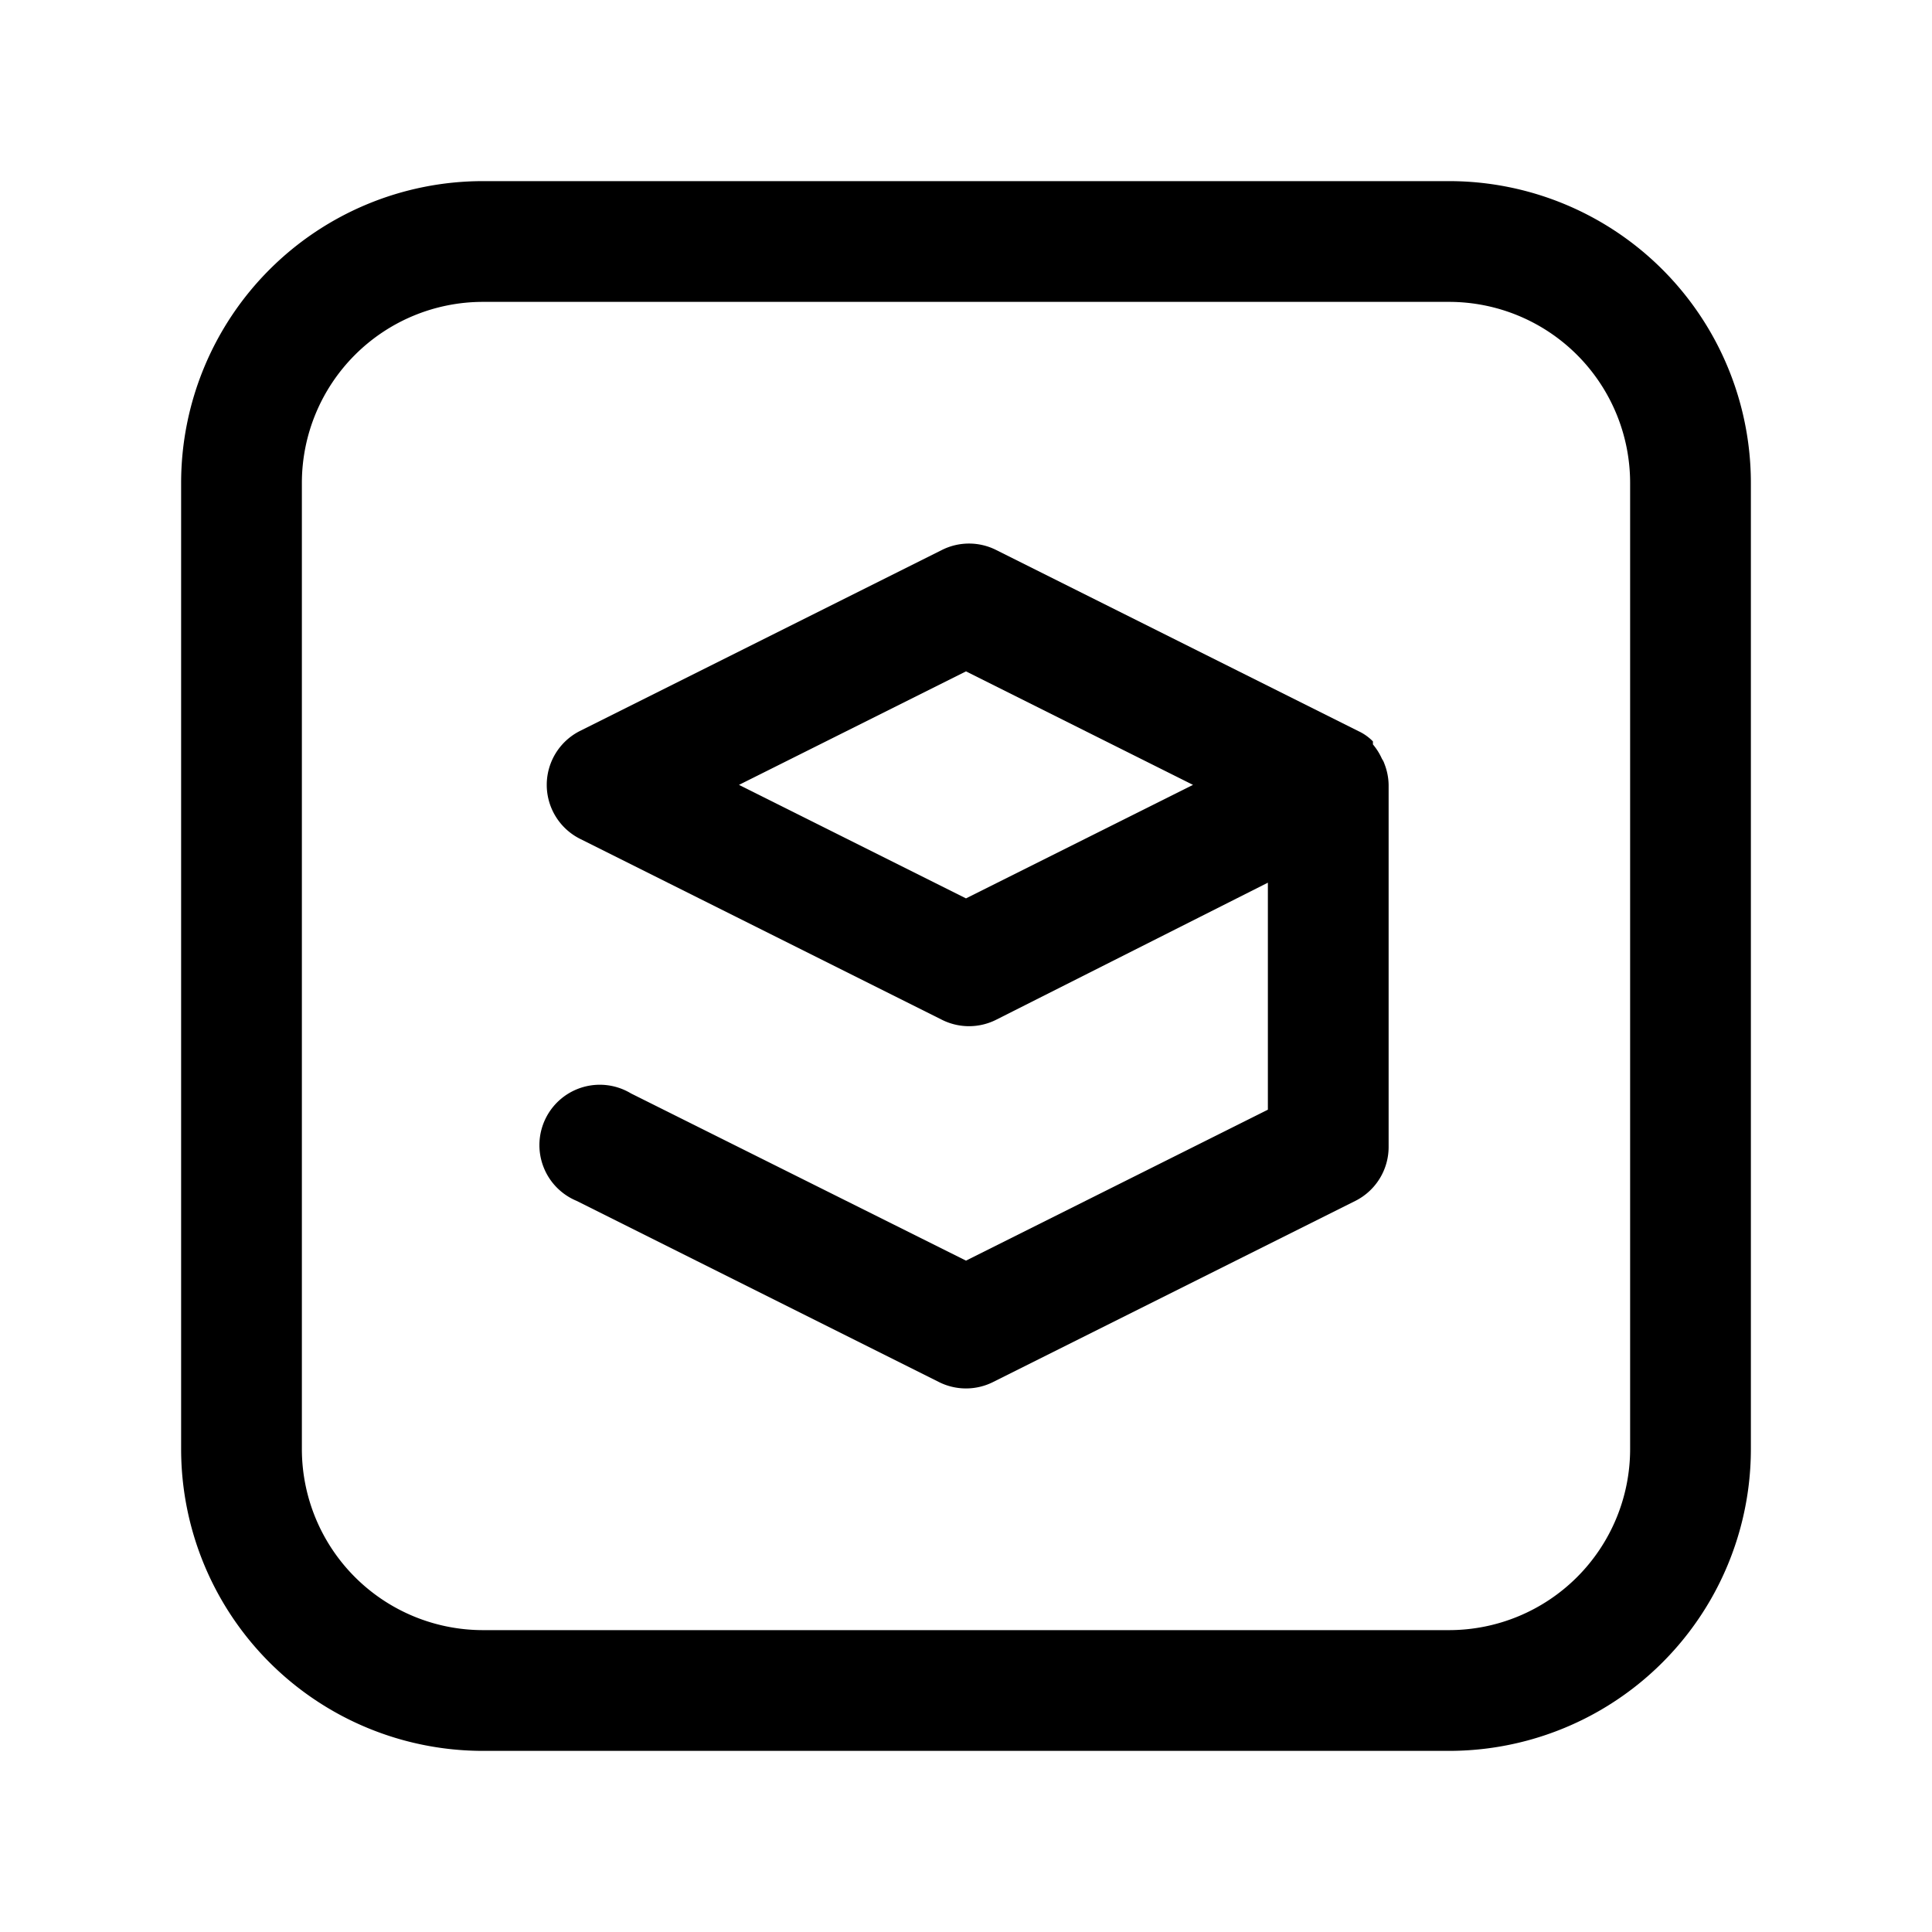 <?xml version="1.0" ?><svg viewBox="0 0 32 32" xmlns="http://www.w3.org/2000/svg"><title/><g data-name="Layer 16" id="Layer_16"><path d="M24,3H8A5,5,0,0,0,3,8V24a5,5,0,0,0,5,5H24a5,5,0,0,0,5-5V8A5,5,0,0,0,24,3Zm3,21a3,3,0,0,1-3,3H8a3,3,0,0,1-3-3V8A3,3,0,0,1,8,5H24a3,3,0,0,1,3,3Z"/><path d="M22.89,12.57a1,1,0,0,0-.15-.24s0,0,0-.05a.81.81,0,0,0-.24-.17l-6-3a1,1,0,0,0-.9,0l-6,3a1,1,0,0,0,0,1.78l6,3a1,1,0,0,0,.9,0L21,14.62v3.76l-5,2.5-5.55-2.77a1,1,0,1,0-.9,1.78l6,3a1,1,0,0,0,.9,0l6-3A1,1,0,0,0,23,19V13a1,1,0,0,0-.07-.35A.3.3,0,0,0,22.89,12.57ZM16,14.88,12.24,13,16,11.12,19.76,13Z"/></g></svg>